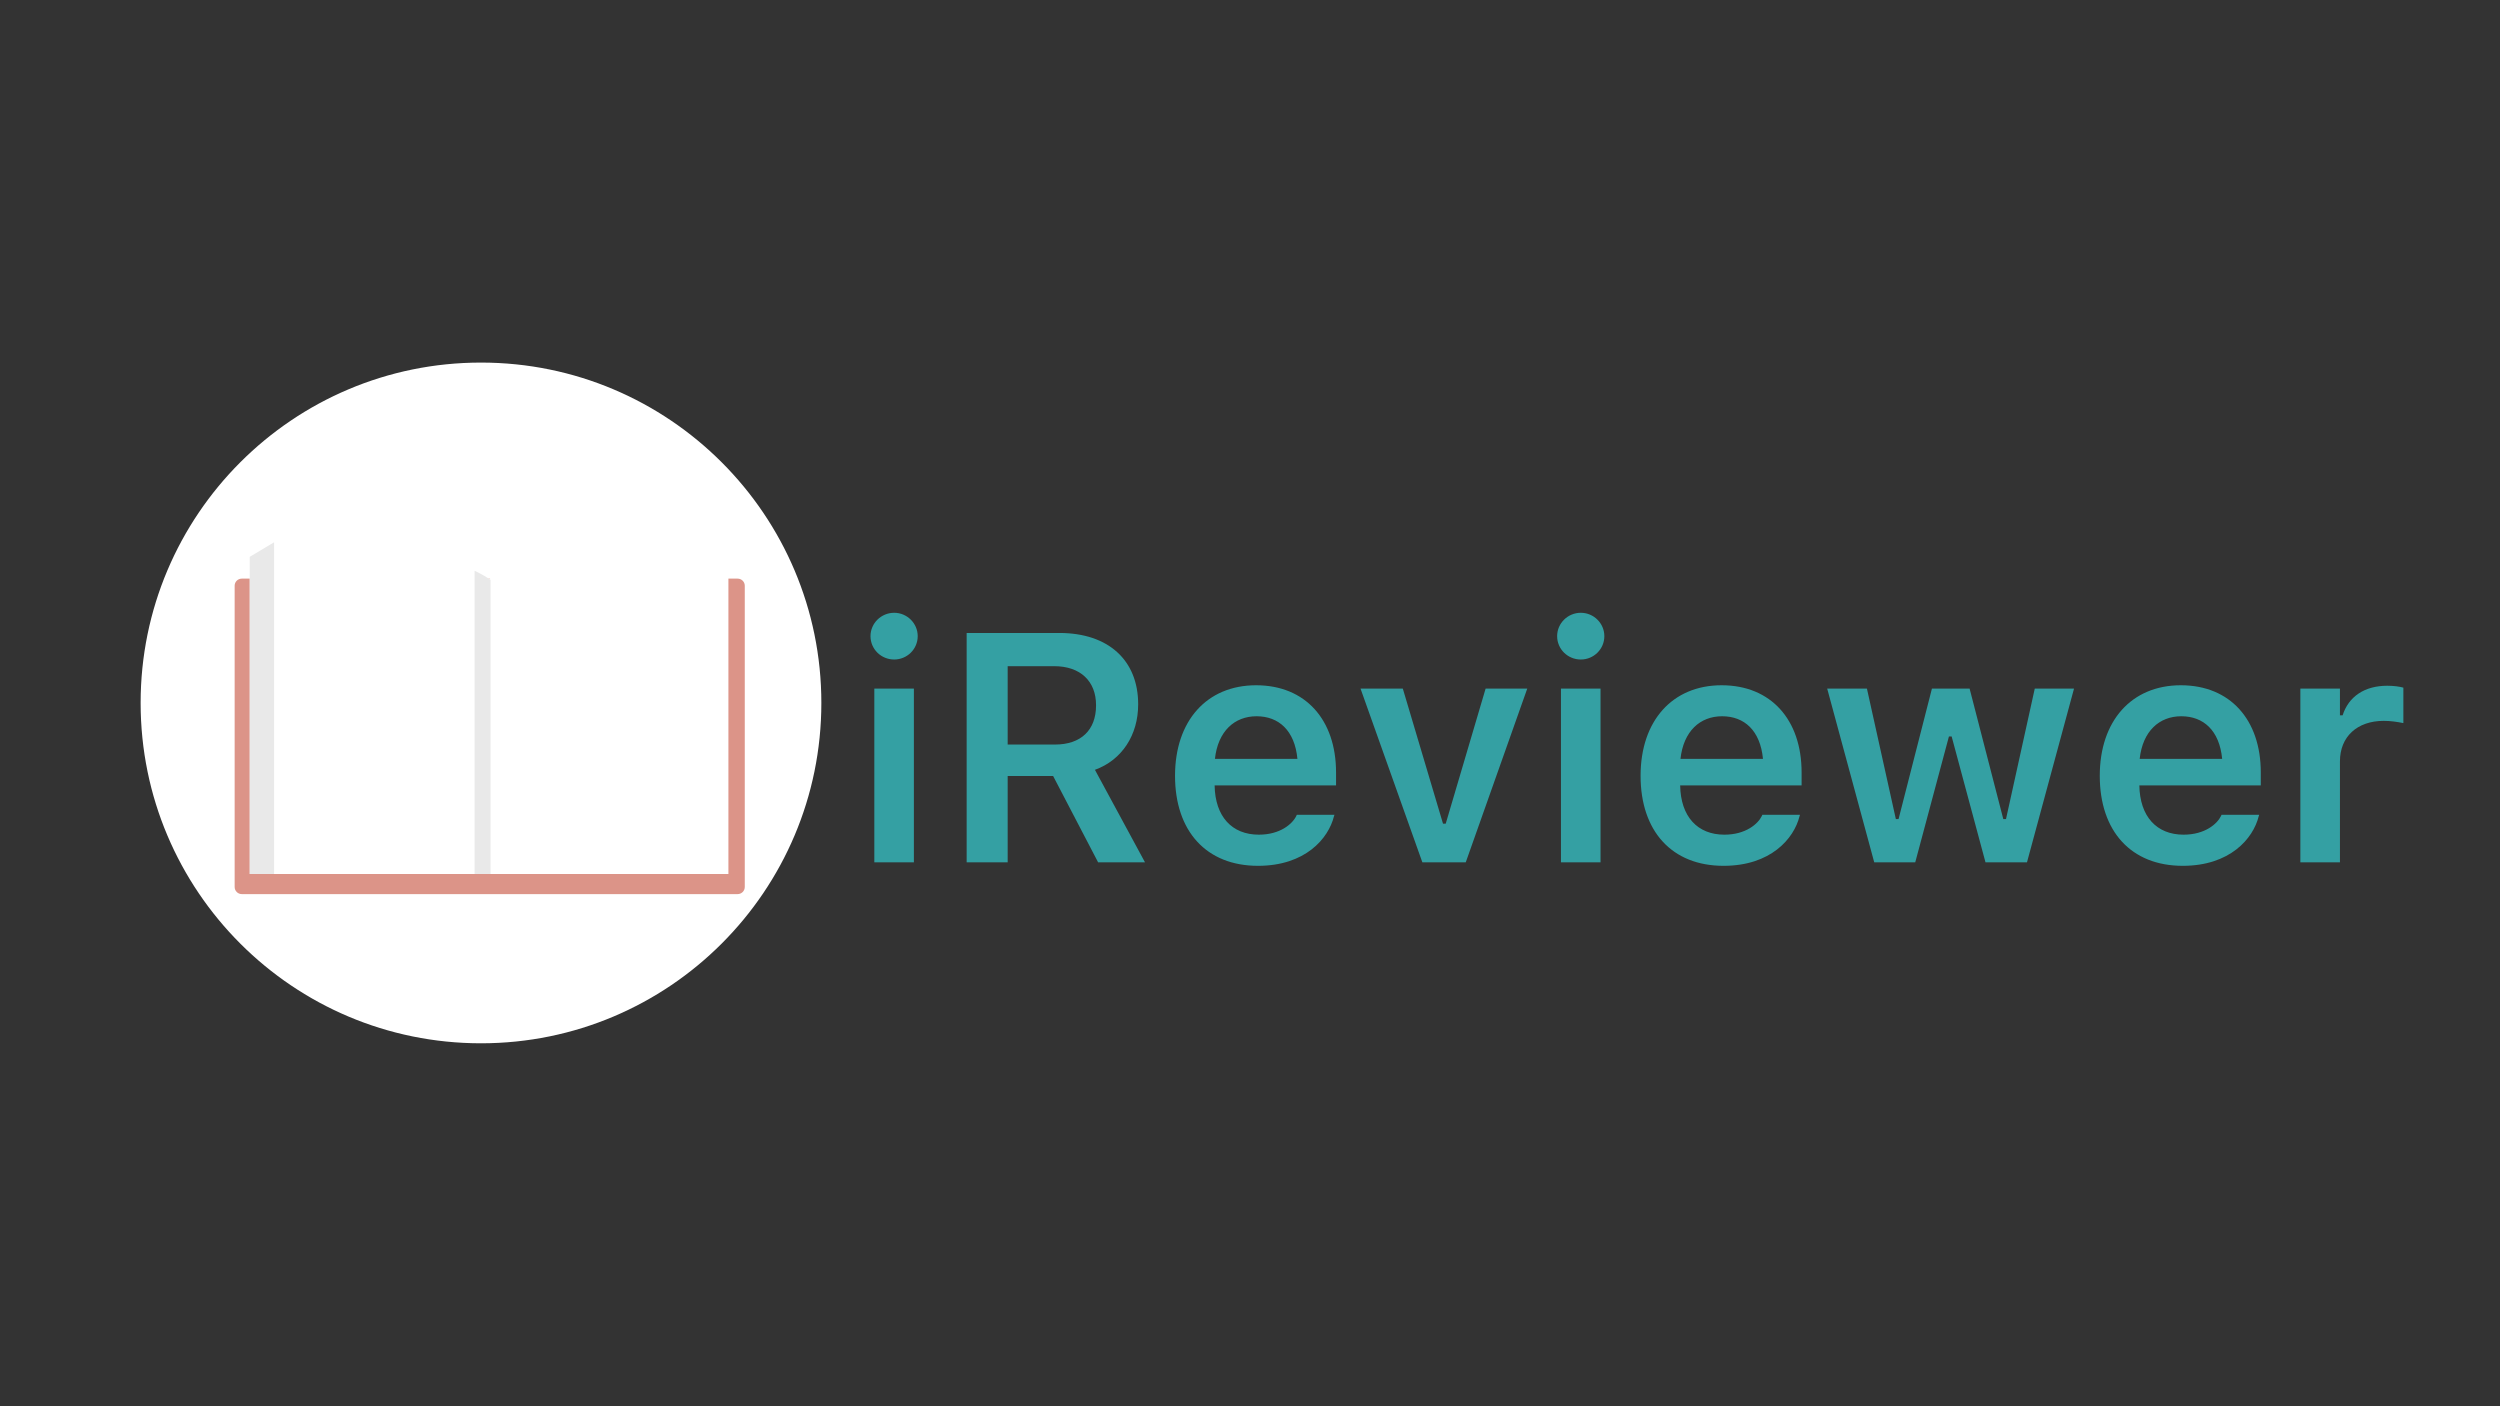 <svg xmlns="http://www.w3.org/2000/svg" xmlns:xlink="http://www.w3.org/1999/xlink" width="2560" zoomAndPan="magnify" viewBox="0 0 1920 1080" height="1440" preserveAspectRatio="xMidYMid meet" version="1.0"><rect x="0" y="0" width="1920" height="1080" fill="#333333" stroke="none"/><defs><g/><clipPath id="id1"><path d="M 108 278.449 L 630.75 278.449 L 630.75 801.199 L 108 801.199 Z M 108 278.449 " clip-rule="nonzero"/></clipPath></defs><g clip-path="url(#id1)"><path fill="rgb(100%, 100%, 100%)" d="M 108 539.855 C 108 395.488 225.031 278.457 369.398 278.457 C 513.766 278.457 630.801 395.488 630.801 539.855 C 630.801 684.223 513.766 801.254 369.398 801.254 C 225.031 801.254 108 684.223 108 539.855 " fill-opacity="1" fill-rule="nonzero"/></g><path fill="rgb(86.269%, 58.04%, 53.329%)" d="M 571.988 681.195 C 571.988 684.215 569.531 686.672 566.504 686.672 L 185.691 686.672 C 182.664 686.672 180.207 684.215 180.207 681.195 L 180.207 449.863 C 180.207 446.836 182.664 444.387 185.691 444.387 L 566.504 444.387 C 569.531 444.387 571.988 446.836 571.988 449.863 L 571.988 681.195 " fill-opacity="1" fill-rule="nonzero"/><path fill="rgb(100%, 100%, 100%)" d="M 374.488 445.312 L 374.488 671.207 L 559.422 671.207 L 559.422 427.629 L 536.742 414.102 C 430.414 415.406 388.711 435.383 374.488 445.312 " fill-opacity="1" fill-rule="nonzero"/><path fill="rgb(100%, 100%, 100%)" d="M 376.738 445.312 L 376.738 671.207 L 191.805 671.207 L 191.805 427.629 L 214.484 414.102 C 320.809 415.406 362.516 435.383 376.738 445.312 " fill-opacity="1" fill-rule="nonzero"/><path fill="rgb(91.37%, 91.37%, 91.37%)" d="M 364.5 671.207 L 376.738 671.207 L 376.738 445.312 C 373.875 443.316 369.883 440.906 364.5 438.332 L 364.5 671.207 " fill-opacity="1" fill-rule="nonzero"/><path fill="rgb(91.37%, 91.37%, 91.37%)" d="M 210.496 416.48 L 191.805 427.629 L 191.805 671.207 L 210.496 671.207 L 210.496 416.48 " fill-opacity="1" fill-rule="nonzero"/><g fill="rgb(20.389%, 62.749%, 63.919%)" fill-opacity="1"><g transform="translate(652.555, 662.266)"><g><path d="M 34.18 -155.762 C 44.066 -155.762 52.246 -163.695 52.246 -173.703 C 52.246 -183.594 44.066 -191.648 34.18 -191.648 C 24.168 -191.648 15.992 -183.594 15.992 -173.703 C 15.992 -163.695 24.168 -155.762 34.18 -155.762 Z M 18.922 0 L 49.316 0 L 49.316 -133.422 L 18.922 -133.422 Z M 18.922 0 "/></g></g></g><g fill="rgb(20.389%, 62.749%, 63.919%)" fill-opacity="1"><g transform="translate(720.669, 662.266)"><g><path d="M 21.727 0 L 53.223 0 L 53.223 -66.285 L 88.133 -66.285 L 122.68 0 L 158.691 0 L 120.238 -71.043 C 141.113 -78.613 153.441 -97.898 153.441 -121.215 L 153.441 -121.457 C 153.441 -155.027 130.734 -176.145 92.895 -176.145 L 21.727 -176.145 Z M 53.223 -90.453 L 53.223 -150.633 L 88.988 -150.633 C 109.008 -150.633 121.094 -139.16 121.094 -120.727 L 121.094 -120.48 C 121.094 -101.562 109.496 -90.453 89.598 -90.453 Z M 53.223 -90.453 "/></g></g></g><g fill="rgb(20.389%, 62.749%, 63.919%)" fill-opacity="1"><g transform="translate(890.467, 662.266)"><g><path d="M 75.684 2.684 C 111.938 2.684 129.758 -18.188 134.031 -35.398 L 134.398 -36.5 L 105.469 -36.5 L 105.102 -35.645 C 102.172 -29.539 92.773 -21.238 76.293 -21.238 C 55.664 -21.238 42.723 -35.156 42.359 -59.082 L 135.617 -59.082 L 135.617 -69.09 C 135.617 -109.375 112.18 -135.984 74.219 -135.984 C 36.254 -135.984 11.961 -108.52 11.961 -66.527 L 11.961 -66.406 C 11.961 -23.926 36.012 2.684 75.684 2.684 Z M 74.586 -112.18 C 91.551 -112.18 103.879 -101.316 105.957 -79.469 L 42.602 -79.469 C 44.922 -100.707 57.617 -112.18 74.586 -112.18 Z M 74.586 -112.18 "/></g></g></g><g fill="rgb(20.389%, 62.749%, 63.919%)" fill-opacity="1"><g transform="translate(1037.927, 662.266)"><g><path d="M 54.441 0 L 87.77 0 L 135.008 -133.422 L 103.027 -133.422 L 72.387 -29.664 L 70.312 -29.664 L 39.43 -133.422 L 6.957 -133.422 Z M 54.441 0 "/></g></g></g><g fill="rgb(20.389%, 62.749%, 63.919%)" fill-opacity="1"><g transform="translate(1179.893, 662.266)"><g><path d="M 34.18 -155.762 C 44.066 -155.762 52.246 -163.695 52.246 -173.703 C 52.246 -183.594 44.066 -191.648 34.18 -191.648 C 24.168 -191.648 15.992 -183.594 15.992 -173.703 C 15.992 -163.695 24.168 -155.762 34.18 -155.762 Z M 18.922 0 L 49.316 0 L 49.316 -133.422 L 18.922 -133.422 Z M 18.922 0 "/></g></g><g transform="translate(1248.008, 662.266)"><g><path d="M 75.684 2.684 C 111.938 2.684 129.758 -18.188 134.031 -35.398 L 134.398 -36.5 L 105.469 -36.5 L 105.102 -35.645 C 102.172 -29.539 92.773 -21.238 76.293 -21.238 C 55.664 -21.238 42.723 -35.156 42.359 -59.082 L 135.617 -59.082 L 135.617 -69.09 C 135.617 -109.375 112.18 -135.984 74.219 -135.984 C 36.254 -135.984 11.961 -108.52 11.961 -66.527 L 11.961 -66.406 C 11.961 -23.926 36.012 2.684 75.684 2.684 Z M 74.586 -112.18 C 91.551 -112.18 103.879 -101.316 105.957 -79.469 L 42.602 -79.469 C 44.922 -100.707 57.617 -112.18 74.586 -112.18 Z M 74.586 -112.18 "/></g></g></g><g fill="rgb(20.389%, 62.749%, 63.919%)" fill-opacity="1"><g transform="translate(1395.467, 662.266)"><g><path d="M 43.945 0 L 75.438 0 L 101.316 -96.68 L 103.391 -96.68 L 129.395 0 L 161.254 0 L 197.387 -133.422 L 167.234 -133.422 L 145.141 -33.203 L 143.066 -33.203 L 117.188 -133.422 L 88.258 -133.422 L 62.621 -33.203 L 60.547 -33.203 L 38.328 -133.422 L 7.812 -133.422 Z M 43.945 0 "/></g></g></g><g fill="rgb(20.389%, 62.749%, 63.919%)" fill-opacity="1"><g transform="translate(1600.665, 662.266)"><g><path d="M 75.684 2.684 C 111.938 2.684 129.758 -18.188 134.031 -35.398 L 134.398 -36.5 L 105.469 -36.5 L 105.102 -35.645 C 102.172 -29.539 92.773 -21.238 76.293 -21.238 C 55.664 -21.238 42.723 -35.156 42.359 -59.082 L 135.617 -59.082 L 135.617 -69.09 C 135.617 -109.375 112.18 -135.984 74.219 -135.984 C 36.254 -135.984 11.961 -108.52 11.961 -66.527 L 11.961 -66.406 C 11.961 -23.926 36.012 2.684 75.684 2.684 Z M 74.586 -112.18 C 91.551 -112.18 103.879 -101.316 105.957 -79.469 L 42.602 -79.469 C 44.922 -100.707 57.617 -112.18 74.586 -112.18 Z M 74.586 -112.18 "/></g></g></g><g fill="rgb(20.389%, 62.749%, 63.919%)" fill-opacity="1"><g transform="translate(1748.125, 662.266)"><g><path d="M 18.555 0 L 48.949 0 L 48.949 -77.516 C 48.949 -96.555 62.254 -108.641 82.52 -108.641 C 87.77 -108.641 92.773 -107.91 97.656 -106.934 L 97.656 -134.152 C 94.727 -135.008 89.965 -135.617 85.328 -135.617 C 67.75 -135.617 55.543 -127.195 51.023 -112.914 L 48.949 -112.914 L 48.949 -133.422 L 18.555 -133.422 Z M 18.555 0 "/></g></g></g></svg>